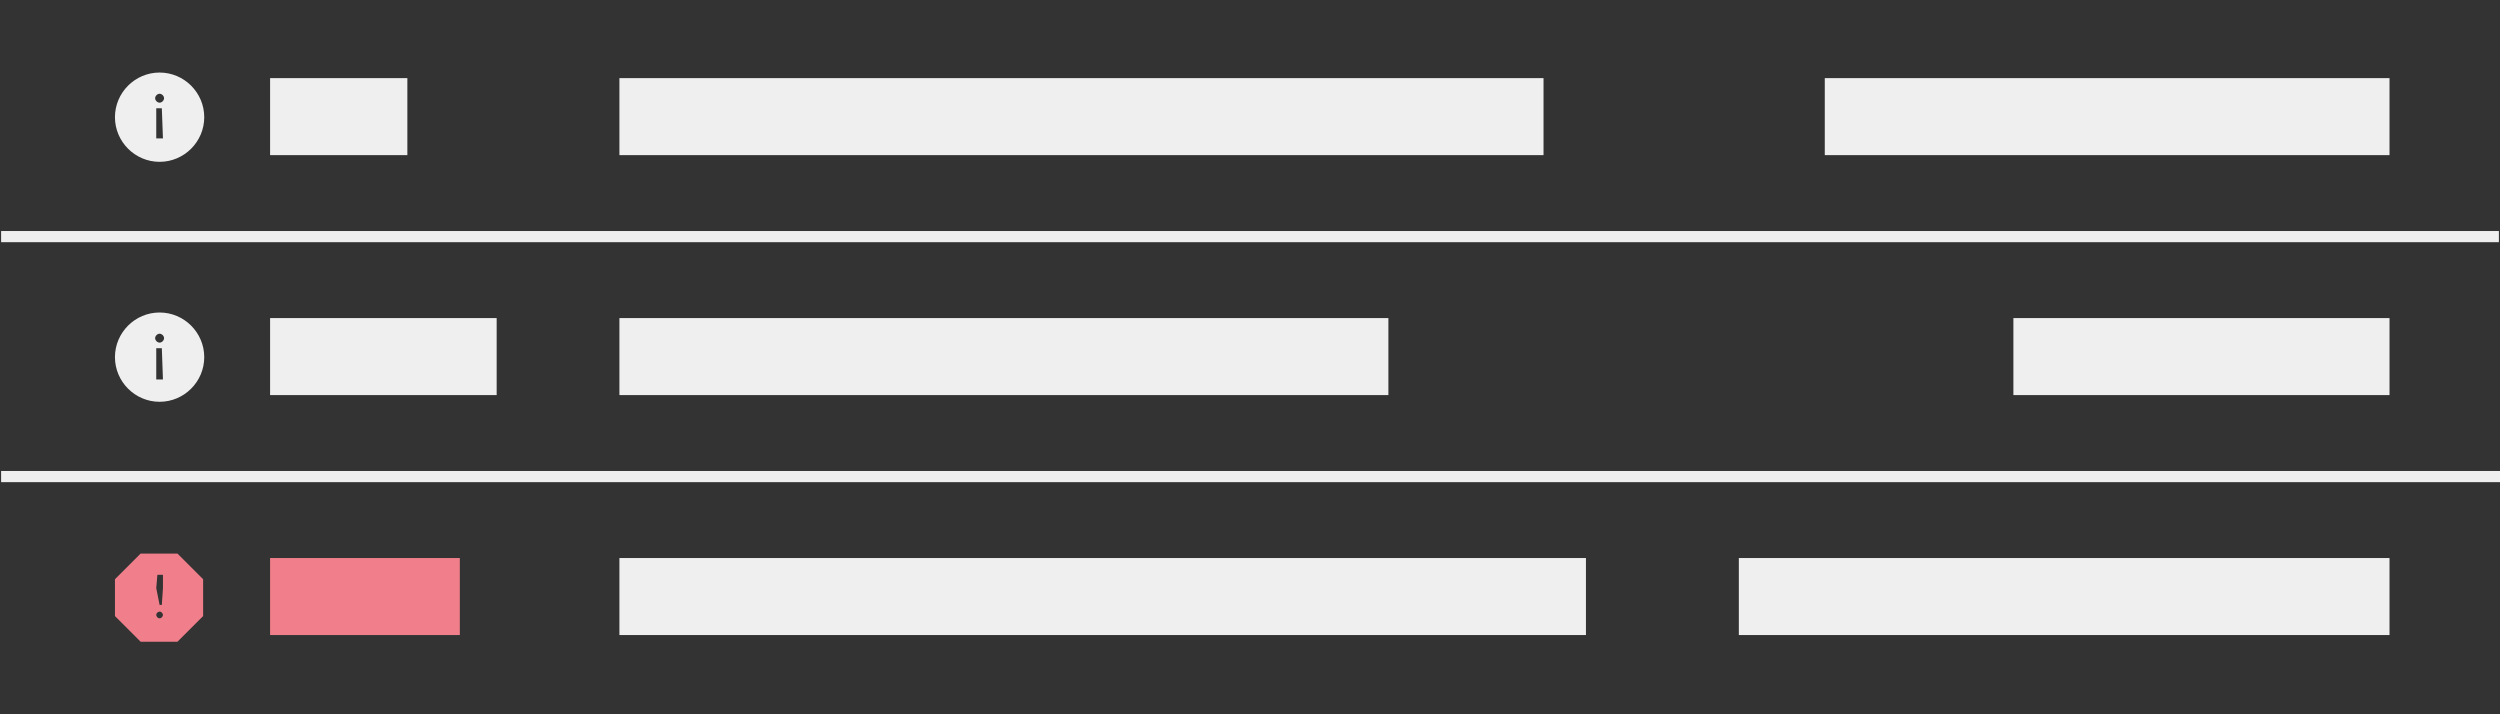 <?xml version="1.0" encoding="utf-8"?>
<!--
  ~ Copyright (C) 2020 Robert Bosch GmbH Copyright (C) 2020 Robert Bosch Manufacturing Solutions GmbH, Germany. All rights reserved.
  -->
<!-- Generator: Adobe Illustrator 22.1.0, SVG Export Plug-In . SVG Version: 6.00 Build 0)  -->
<svg version="1.1" id="Layer_1" xmlns="http://www.w3.org/2000/svg" xmlns:xlink="http://www.w3.org/1999/xlink" x="0px" y="0px"
	 viewBox="0 0 224 64" style="enable-background:new 0 0 224 64;" xml:space="preserve">
<rect x="0" y="0" width="224" height="64" fill="#333333" stroke="none"/>
<style type="text/css">
	.st0{fill:none;stroke:#EFEFF0;stroke-miterlimit:10;}
	.st1{fill:#EFEFF0;}
	.st2{fill:none;}
	.st3{fill:#F17F8B;}
</style>
<title>img-productinfo</title>
<line class="st0" x1="0.1" y1="21.2" x2="223.9" y2="21.2"/>
<line class="st0" x1="0.1" y1="42.7" x2="224" y2="42.7"/>
<g>
	<rect x="24.2" y="7" class="st1" width="12.3" height="6.9"/>
	<rect x="55.5" y="7" class="st1" width="82.8" height="6.9"/>
	<rect x="163.5" y="7" class="st1" width="50.6" height="6.9"/>
	<g>
		<path class="st1" d="M14.3,6.5c-2.2,0-4,1.8-4,4s1.8,4,4,4s4-1.8,4-4S16.5,6.5,14.3,6.5z M14.6,12.4H14V9.7h0.5L14.6,12.4
			L14.6,12.4z M14.3,9.2c-0.2,0-0.4-0.2-0.4-0.4s0.2-0.4,0.4-0.4c0.2,0,0.4,0.2,0.4,0.4C14.7,9,14.5,9.2,14.3,9.2z"/>
		<rect x="9.5" y="5.7" class="st2" width="9.6" height="9.6"/>
	</g>
</g>
<g>
	<rect x="24.2" y="28.5" class="st1" width="20.3" height="6.9"/>
	<rect x="55.5" y="28.5" class="st1" width="68.9" height="6.9"/>
	<rect x="180.4" y="28.5" class="st1" width="33.7" height="6.9"/>
	<g>
		<path class="st1" d="M14.3,28c-2.2,0-4,1.8-4,4s1.8,4,4,4s4-1.8,4-4S16.5,28,14.3,28z M14.6,34H14v-2.8h0.5L14.6,34L14.6,34z
			 M14.3,30.7c-0.2,0-0.4-0.2-0.4-0.4c0-0.2,0.2-0.4,0.4-0.4c0.2,0,0.4,0.2,0.4,0.4C14.7,30.5,14.5,30.7,14.3,30.7z"/>
		<rect x="9.5" y="27.2" class="st2" width="9.6" height="9.6"/>
	</g>
</g>
<g>
	<rect x="55.5" y="50" class="st1" width="86.6" height="6.9"/>
	<rect x="24.2" y="50" class="st3" width="17" height="6.9"/>
	<rect x="155.8" y="50" class="st1" width="58.3" height="6.9"/>
	<g>
		<path class="st3" d="M15.9,49.6h-3.3l-2.3,2.3v3.3l2.3,2.3h3.3l2.3-2.3v-3.3L15.9,49.6z M14.1,51.5h0.5v1.2l-0.1,1.5h-0.2L14,52.7
			C14,52.7,14.1,51.5,14.1,51.5z M14.3,55.4c-0.2,0-0.3-0.2-0.3-0.3c0-0.2,0.2-0.3,0.3-0.3c0.2,0,0.3,0.2,0.3,0.3
			S14.5,55.4,14.3,55.4z"/>
		<rect x="9.6" y="48.8" class="st2" width="9.3" height="9.3"/>
	</g>
</g>
</svg>
